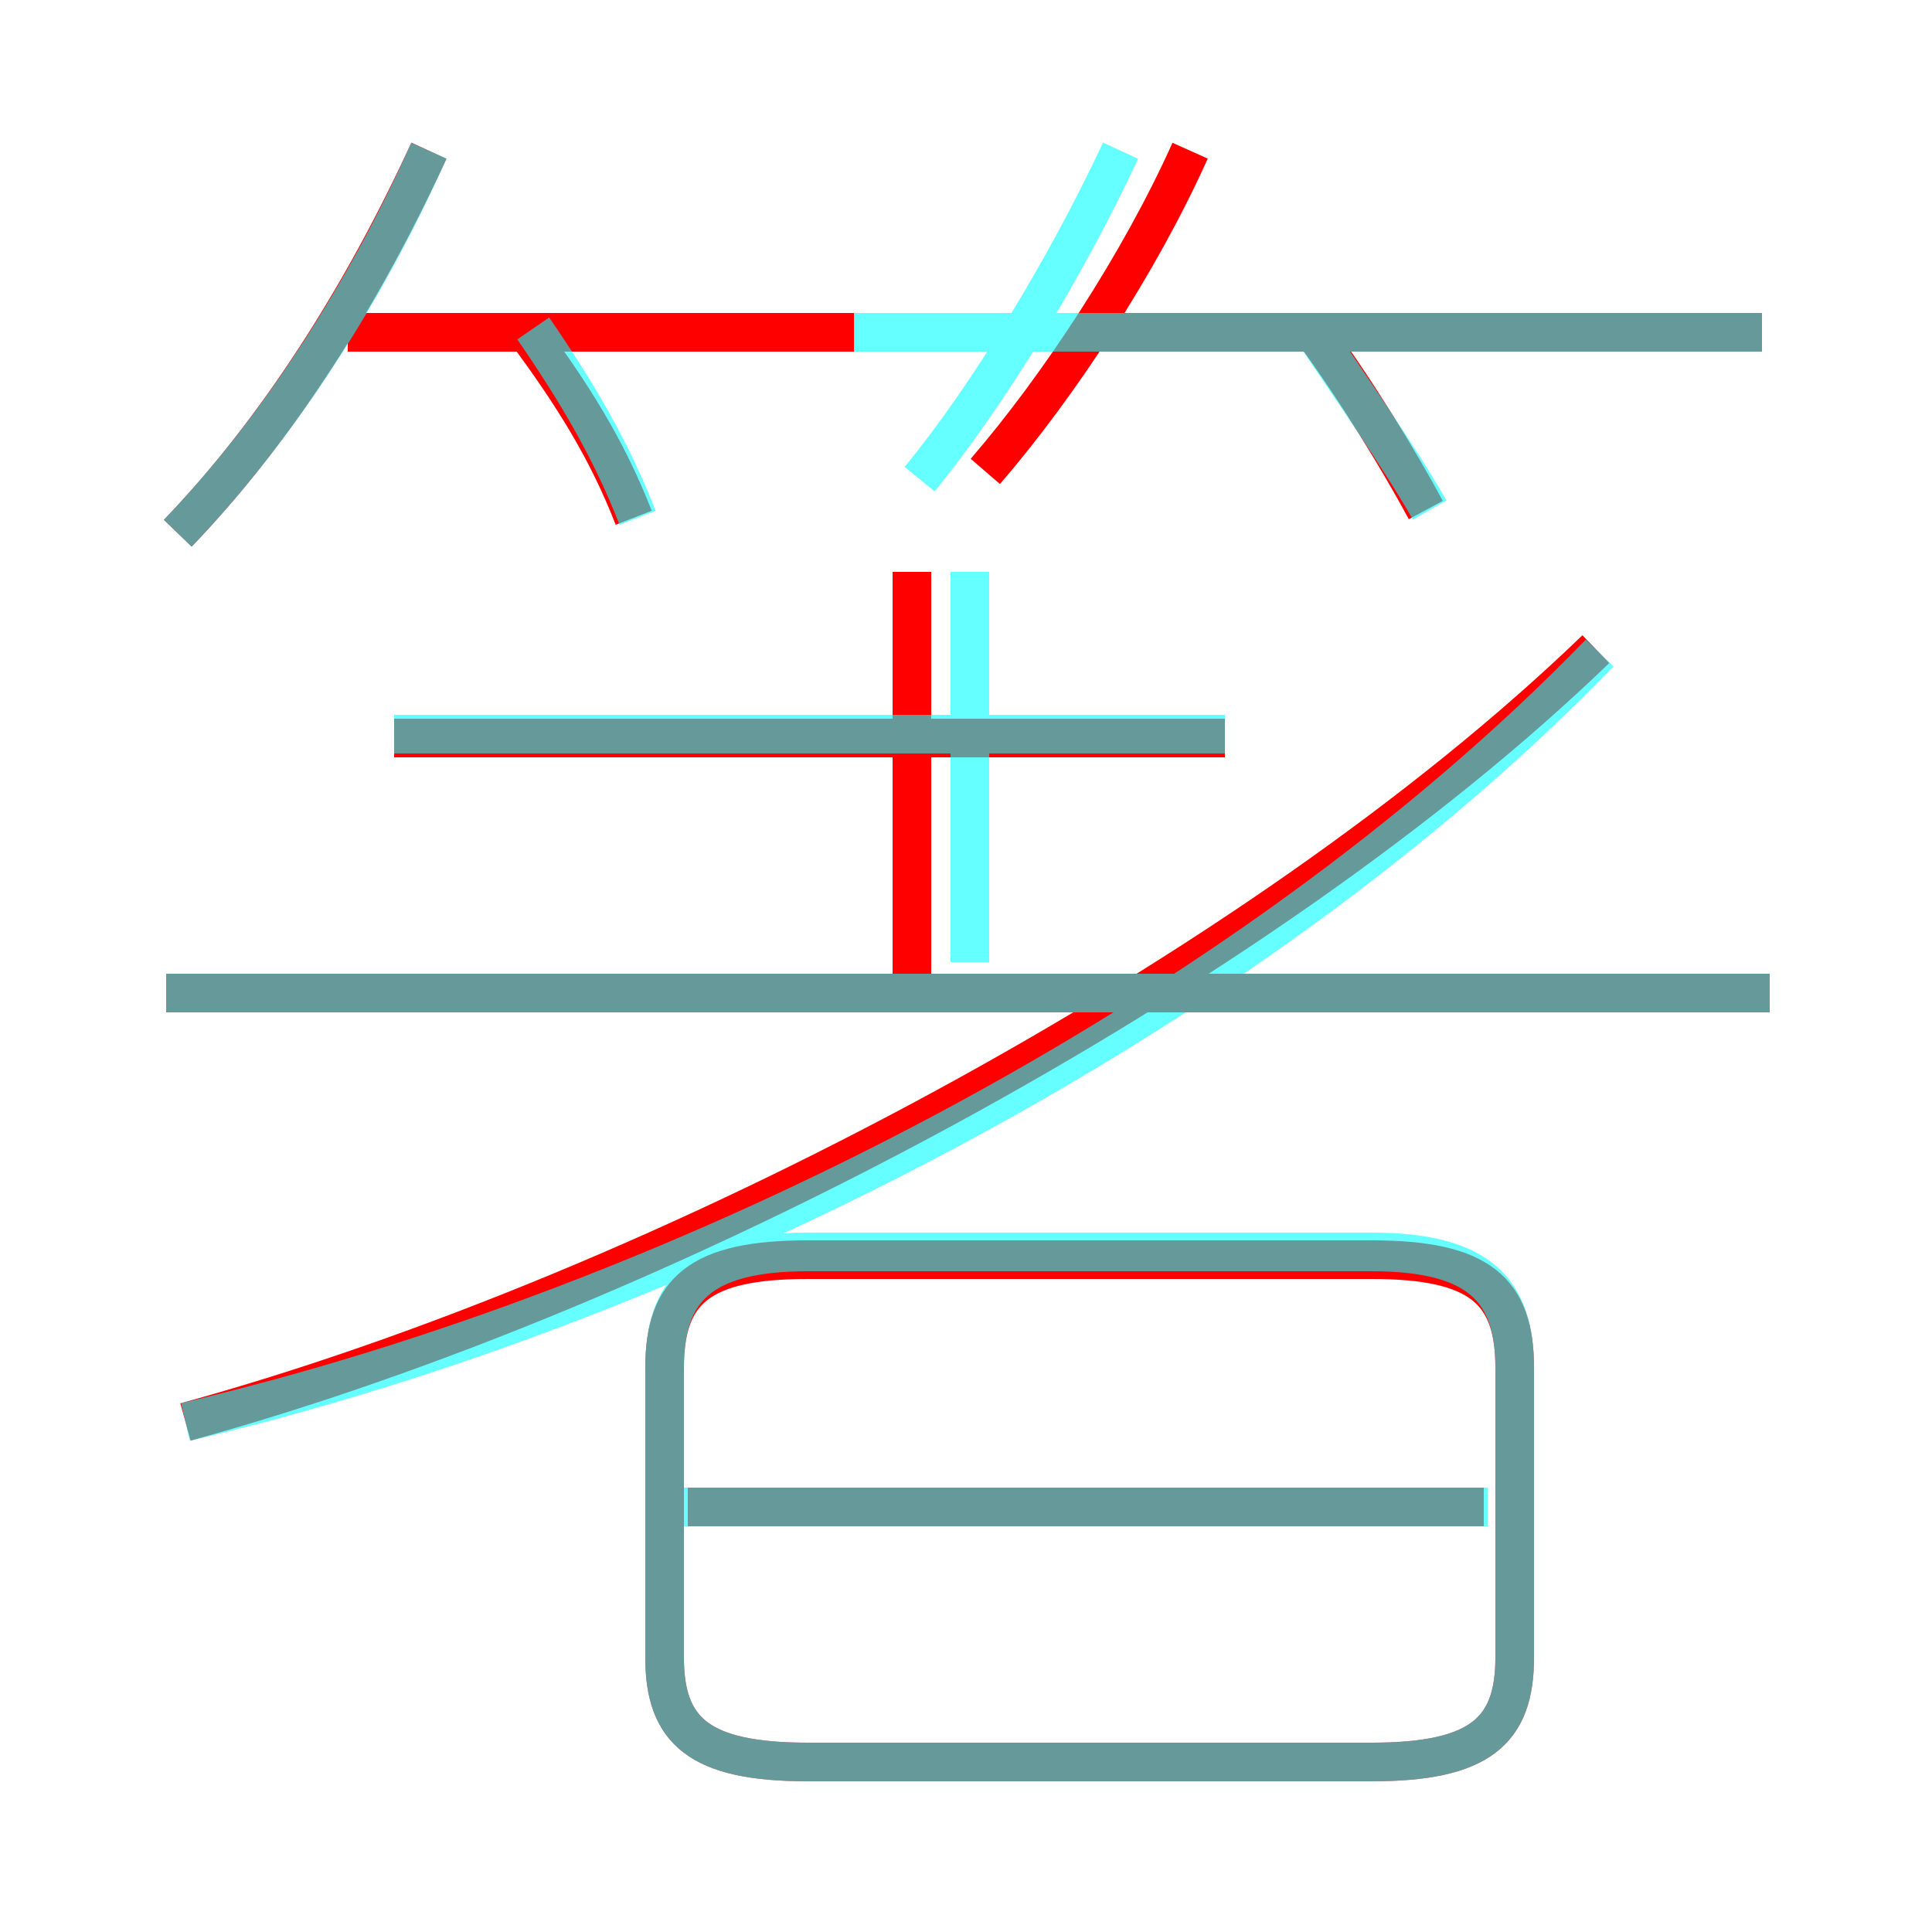 <?xml version='1.0' encoding='utf8'?>
<svg viewBox="0.0 -6.0 50.0 50.0" version="1.1" xmlns="http://www.w3.org/2000/svg">
<rect x="0.0" y="-6.0" width="50.0" height="50.0" fill="#333333" stroke="none"/>
<rect x="-1000" y="-1000" width="2000" height="2000" stroke="white" fill="white"/>
<g style="fill:none;stroke:rgba(255, 0, 0, 1);  stroke-width:1"><path d="M 4.8 -7.2 C 17.2 -10.6 32.6 -18.8 41.3 -27.2 M 20.9 1.6 L 35.5 1.6 C 38.3 1.6 39.2 0.8 39.2 -1.1 L 39.2 -8.6 C 39.2 -10.6 38.3 -11.4 35.5 -11.4 L 20.9 -11.4 C 18.1 -11.4 17.2 -10.6 17.2 -8.6 L 17.2 -1.1 C 17.2 0.8 18.1 1.6 20.9 1.6 Z M 38.4 -5.0 L 17.8 -5.0 M 4.6 -30.2 C 7.2 -32.9 9.4 -36.4 11.1 -40.1 M 45.8 -18.3 L 4.3 -18.3 M 31.7 -24.9 L 10.2 -24.9 M 16.4 -30.6 C 15.7 -32.4 14.8 -33.8 13.7 -35.3 M 23.6 -18.6 L 23.6 -29.2 M 22.1 -35.4 L 9.0 -35.4 M 25.5 -31.8 C 27.4 -34.0 29.5 -37.2 30.8 -40.1 M 36.9 -30.8 C 36.2 -32.1 35.1 -33.9 34.0 -35.4 M 45.6 -35.4 L 28.2 -35.4" transform="translate(0.0 38.0)" />
</g>
<g style="fill:none;stroke:rgba(0, 255, 255, 0.6);  stroke-width:1">
<path d="M 4.8 -7.2 C 17.6 -10.2 32.2 -17.6 41.4 -27.1 M 20.9 1.6 L 35.5 1.6 C 38.3 1.6 39.2 0.8 39.2 -1.1 L 39.2 -8.6 C 39.2 -10.6 38.3 -11.6 35.5 -11.6 L 20.9 -11.6 C 18.1 -11.6 17.2 -10.6 17.2 -8.6 L 17.2 -1.1 C 17.2 0.8 18.1 1.6 20.9 1.6 Z M 38.5 -5.0 L 17.6 -5.0 M 16.5 -30.6 C 15.8 -32.4 14.9 -33.9 13.8 -35.5 M 45.8 -18.3 L 4.3 -18.3 M 31.7 -25.0 L 10.2 -25.0 M 4.6 -30.2 C 7.2 -32.9 9.5 -36.5 11.1 -40.1 M 31.7 -35.4 L 22.1 -35.4 M 25.1 -19.1 L 25.1 -29.2 M 23.8 -31.6 C 25.6 -33.8 27.6 -37.1 29.0 -40.1 M 37.0 -30.8 C 36.2 -32.2 35.0 -33.9 34.0 -35.4 M 45.6 -35.4 L 28.1 -35.4" transform="translate(0.0 38.0)" />
</g>
</svg>